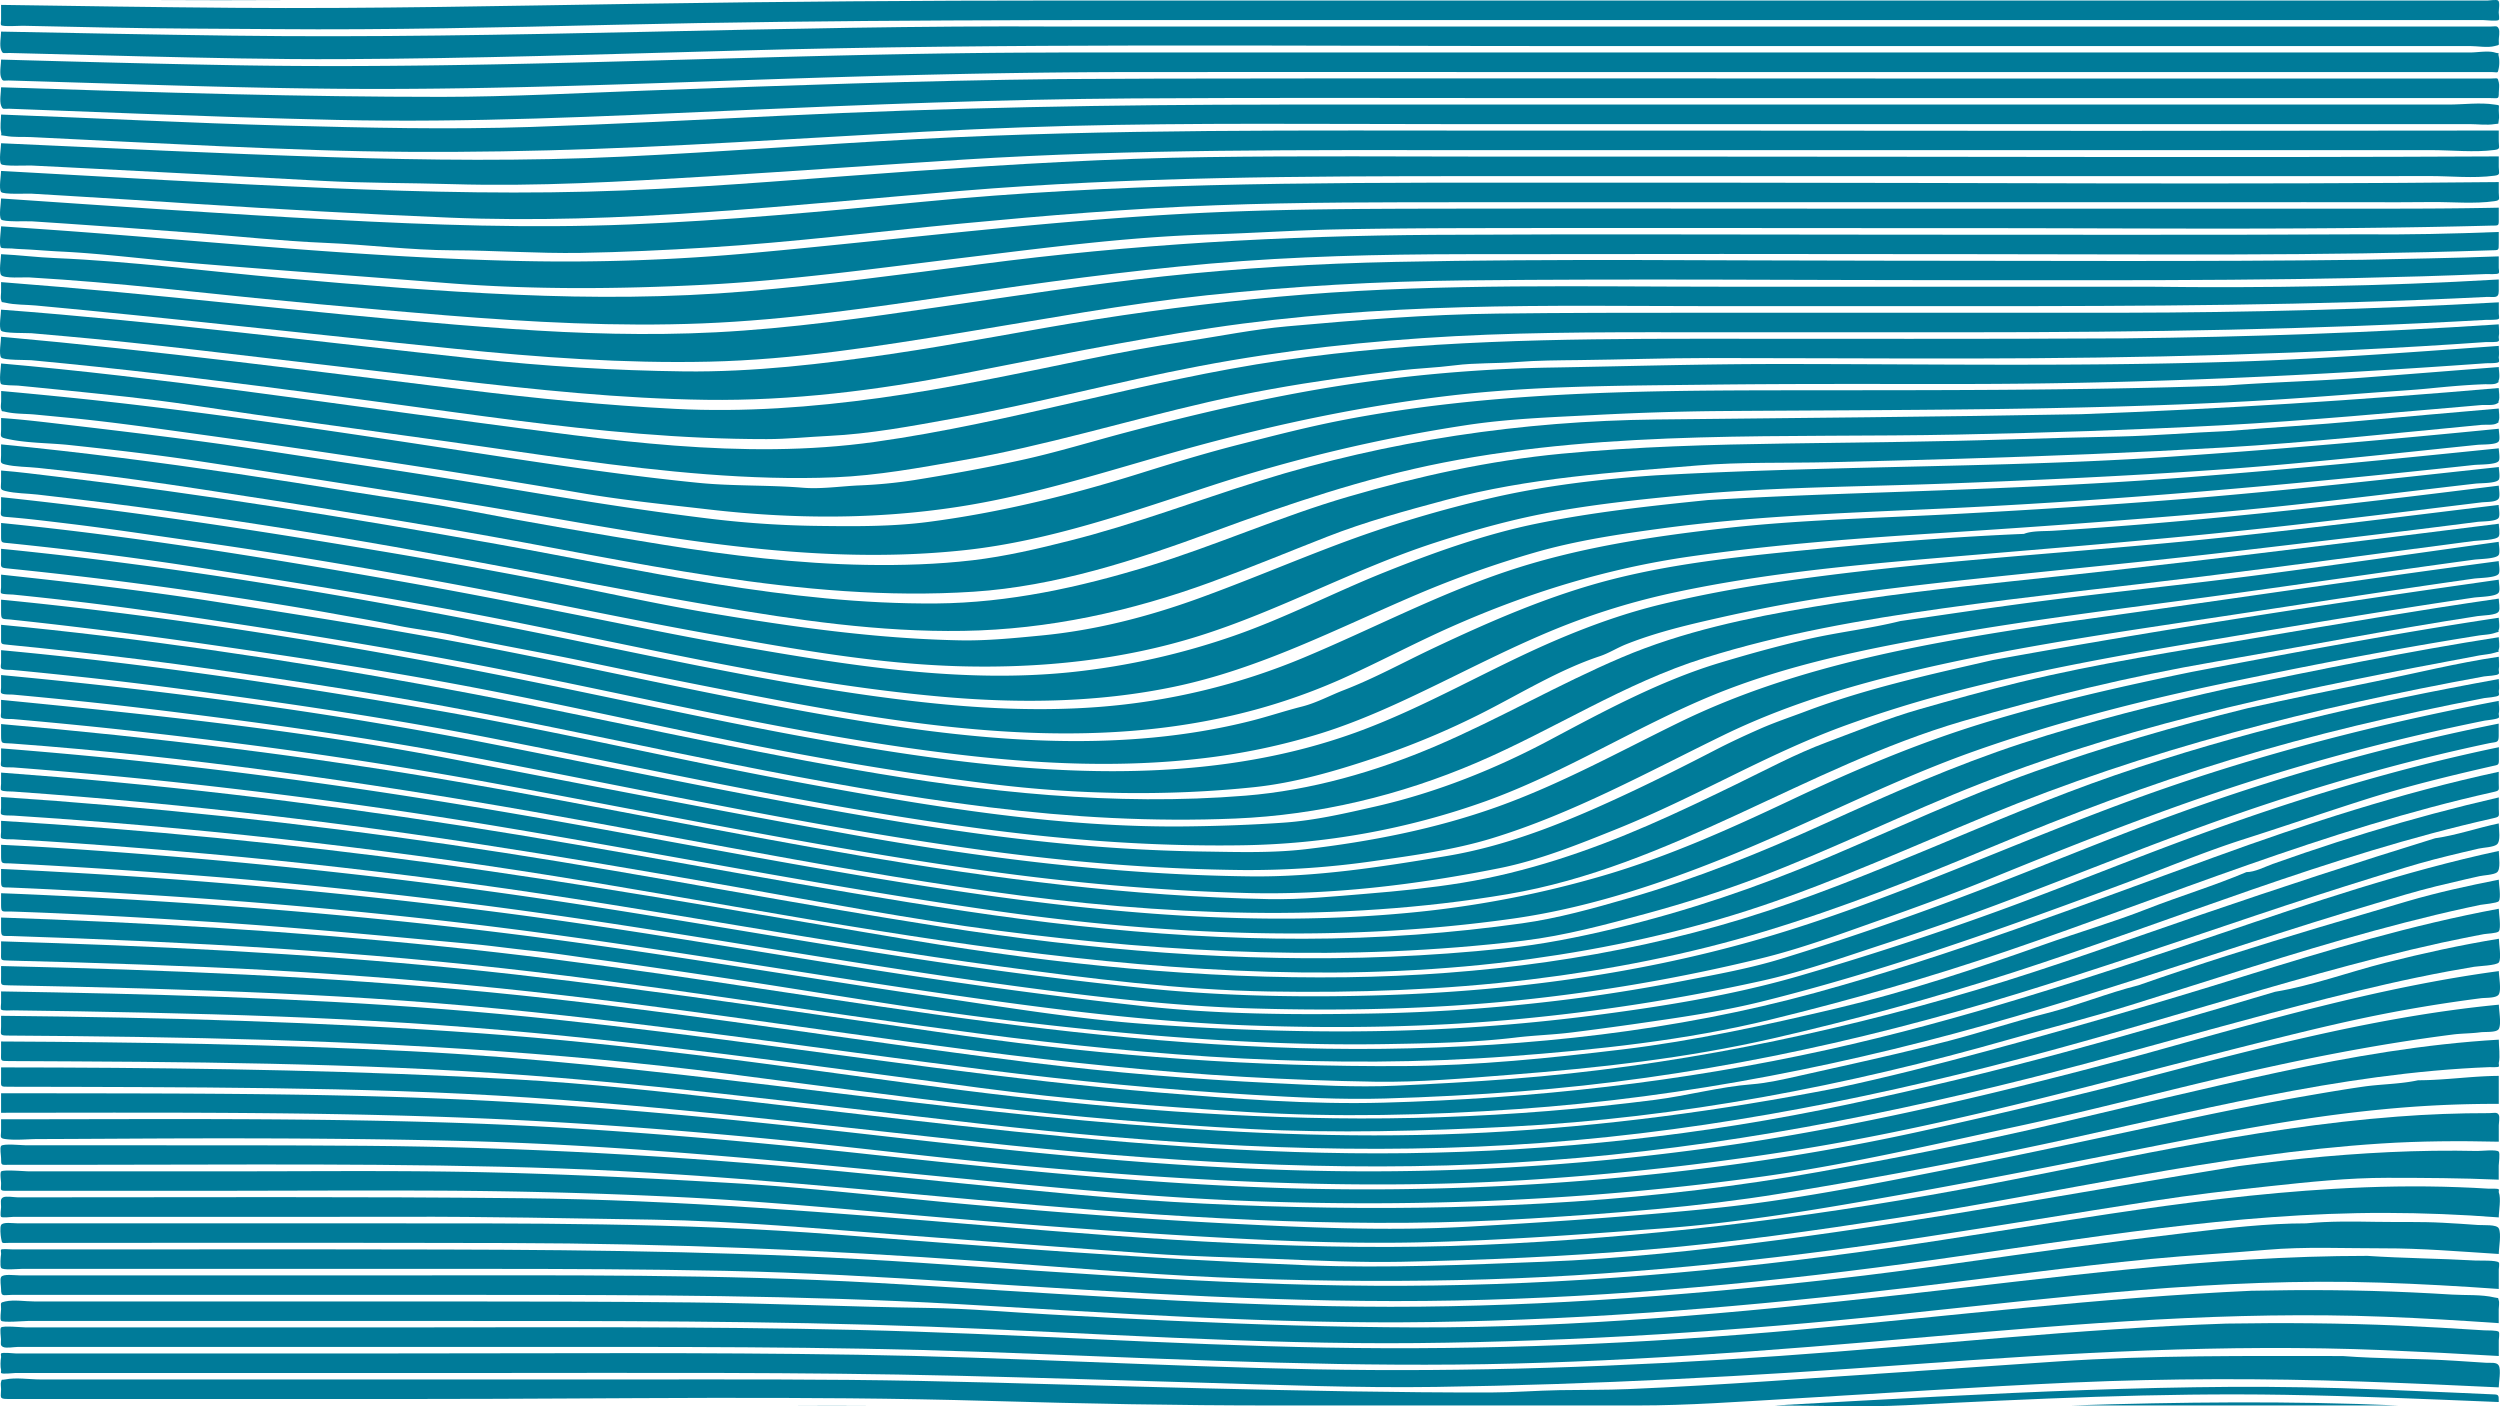 <svg id="Layer_1" data-name="Layer 1" xmlns="http://www.w3.org/2000/svg" viewBox="0 0 1921.77 1081.02"><defs><style>.cls-1{fill:#007b99;}</style></defs><title>background-box</title><path class="cls-1" d="M1643,757c-23.94,6-47,15.54-70.9,21.6-25.16,6.39-49.86,14.6-75,21.17-25.72,6.71-51.63,12.67-77.56,18.49q-18.65,4.18-37.31,8.34c-11.71,2.63-24.47,5.58-36.45,6.51-24.68,1.93-49.53,8.76-74.23,11.93q-41,5.28-82.18,8.6-82.36,6.68-165.11,5.58c-109.08-1.43-218.31-12.17-326.3-26.94C588.9,817.37,479.47,802,369.68,794c-123-8.9-246.37-12.32-369.68-13.55v8.39c0,6-1.61,6.76,5,6.8q24.87.15,49.76.41,50.58.51,101.16,1.61c67.38,1.52,134.75,4.05,202,8.37s134.45,10.43,201.31,19.07c66.19,8.56,132.36,17.65,198.71,25.26,67.09,7.7,134.4,13.56,201.84,17.09,66.88,3.49,133.78,1.62,200.62-1.8,129.87-6.63,258.58-31.42,383.4-67.08,31-8.85,62.08-16.69,92.85-26.24,31.31-9.72,62.52-19.77,93.81-29.54s62.57-19.25,94.15-27.87q23.27-6.34,46.7-12,11.73-2.81,23.5-5.38,5.49-1.2,11-2.35c1.9-.39,13-1.31,14.19-2.85,1.91-2.5,0-13.17,0-16.52-23.75,4.73-47,9.77-70.26,16.59q-34.6,10.17-69.18,20.45C1734.43,726.7,1688.45,741.06,1643,757Z" transform="translate(0.83 0.4)"/><path class="cls-1" d="M1871,644c-59.9,18.48-119.45,38.07-178.77,58.35-57.89,19.79-115.39,40.87-174,58.28-116.68,34.64-236.1,59-357.56,68.33-29.46,2.26-59,3.87-88.48,5.21-31.13,1.41-62.33-.43-93.44-1.94-62.16-3-124.21-8.1-186-15.71C669,801.28,546,781.11,422.1,767.22c-124.73-14-250-20.3-375.47-23.84Q23.32,742.72,0,742.2v8.16c0,6.68-1,6.56,6.33,6.69q24.77.45,49.54,1,51.59,1.19,103.15,3c66.71,2.39,133.5,5.82,200,11.75C492.33,784.69,624.43,805.31,757.17,822c68.27,8.58,136.7,15.26,205.4,19.22,33.7,1.94,67.43,3.8,101.18,2.81q52-1.53,103.86-5.44c130.17-9.95,257.84-36.88,382.51-75.17,61.19-18.79,121.73-39.5,182.4-59.89q45.74-15.39,91.83-29.68c15.19-4.68,30.39-9.57,45.77-13.57,7.34-1.91,14.71-3.69,22.08-5.46,4.15-1,8.29-2,12.45-2.92,3.41-.78,11.06-1,13.82-3.1,3.2-2.37,1.53-11.64,1.53-16.25C1903.64,636,1887.55,641.64,1871,644Z" transform="translate(0.83 0.4)"/><path class="cls-1" d="M1706.28,717.22c-99.52,33.56-199.47,66.58-302.13,89.29-112.48,24.88-226.24,37.55-341.34,40.71-57.19,1.57-114.7-3-171.69-7.69-58-4.78-115.8-11.67-173.53-19.18C606,805.84,494.83,789.39,382.76,779c-113.39-10.48-227.3-14.29-341.12-16.55q-20.82-.42-41.64-.74v8.86c0,.85-.5,4.22,0,5,.83,1.28,7.63.67,9.57.7q25,.32,50,.73,51.53.88,103.05,2.3c66,1.9,132,4.92,197.82,10.09,131.4,10.3,261.86,29.12,392.46,46.5,67.72,9,136.16,14.28,204.33,18.47,69.64,4.27,139,2.65,208.63-2.21,130.13-9.08,258.26-34.82,383.32-71.44,60.9-17.83,121.16-37.64,181.55-57.14,31.26-10.09,62.61-20,94.09-29.35,15.63-4.67,31.25-9.46,47.09-13.35q11.4-2.79,22.85-5.41,5.23-1.2,10.49-2.36c3.19-.7,10.77-1,13.3-2.85,3.17-2.3,1.47-12,1.47-16.53C1847.32,669.4,1776.63,693.41,1706.28,717.22Z" transform="translate(0.83 0.4)"/><path class="cls-1" d="M1646.52,810.12c-101.35,27.27-203.58,52.27-307.39,68.19a1912.24,1912.24,0,0,1-332,21.19c-109.09-2.39-217.73-13.83-326-26.21-105.3-12-210.76-22.81-316.65-28-107.78-5.26-215.77-5.1-323.65-5.26Q20.38,840,0,840v15c131.72-.11,263.59-1,395.19,5.5,65.85,3.27,131.6,8.38,197.22,14.75,65.44,6.35,130.65,14.81,196.13,20.78,130.12,11.86,261,18.9,391.6,10.15q96.66-6.48,192.48-21.41c62.58-9.73,124.46-23.34,186-38.5,61.92-15.27,123.52-31.8,185.4-47.19,31.07-7.72,62.16-15.27,93.62-21.24q23.27-4.41,46.72-7.86,10.83-1.59,21.7-3c4.18-.52,12.31.06,14-3.07,2-3.74,0-13.43,0-17.81C1827.25,758.54,1736.49,785.13,1646.52,810.12Z" transform="translate(0.83 0.4)"/><path class="cls-1" d="M1713,528.54c-53.73,12-107.26,25.36-159.61,42.49-51.81,17-101.09,38.82-150.65,61.32s-99.62,42.72-151.9,57.78c-26.83,7.73-54,15.39-81.68,19.25q-40.51,5.67-81.33,8.67c-116,8.51-232.16-.89-346.94-18.11s-228.67-39.67-343.17-58.55C280.19,622,162.16,606.75,43.47,596.91Q21.74,595.11,0,593.5v8.55c0,.86-.49,4,0,4.82.8,1.31,7.62,1.09,9.54,1.23q25.16,1.78,50.29,3.84,50.19,4.11,100.25,9.41,102.22,10.81,203.8,26.52c66.76,10.24,133.33,21.65,199.85,33.37,67.51,11.91,135.13,24.93,203.12,33.8,134.19,17.49,268.87,24,403.53,7.64,31.9-3.86,63.6-12.44,94.58-20.86,28.89-7.86,57.42-16.92,85.42-27.53,58.27-22.09,114-50,172.06-72.66,123.25-48.18,253.23-74,382.89-98.25,3.65-.68,7.87-.85,11.42-2,5.77-1.79,2.15.69,3.25-2.6.85-2.53,0-6.62,0-9.35C1850.65,500.24,1781.7,514.43,1713,528.54Z" transform="translate(0.83 0.4)"/><path class="cls-1" d="M1748,762c-53.84,16.1-107.8,31.79-162,46.5-55.11,14.94-110.4,28.1-166.07,40-111.46,23.85-225.4,36.12-339.34,37.56-115.35,1.47-230.45-8.62-345-21.28C678.28,858.46,621.07,851.49,563.8,845c-56-6.35-112.12-12.51-168.21-15.66-117.38-6.58-234.72-8.66-352.28-9.12q-21.66-.08-43.31-.1v8.26C0,835.16-1.08,835,6.36,835l49.61.09c33.81.09,67.62.19,101.43.47,66.53.56,133.08,1.62,199.54,4.9,132,6.53,262.81,22.82,394.07,37,136.81,14.83,274.24,23.75,411.82,15.83,134.31-7.72,266.19-32.06,396.47-64.89,62.09-15.65,123.54-33.55,185.39-50,29.53-7.87,59.15-15.48,89-22.28q23.74-5.42,47.7-9.9,9.83-1.83,19.68-3.45c3.35-.56,17.38-1,19-3.37,2.07-3.11,0-14.22,0-18.18-29.27,4.78-58.25,11.15-87,18.41C1804.8,746.79,1776.69,757.22,1748,762Z" transform="translate(0.83 0.4)"/><path class="cls-1" d="M1624.82,595.58C1528.07,629,1436.59,676,1338.6,705.93c-98.41,30.07-201.55,43.47-304.26,44.88-111.07,1.53-223.2-10-332.69-28.21C592.72,704.47,484,685,374.68,669.12Q208.35,644.94,40.56,633.23,20.3,631.82,0,630.57V639c0,.74-.47,4.07,0,4.74.91,1.29,7.61,1,9.6,1.08q24.93,1.36,49.81,3.14,50.25,3.56,100.42,8.07,102.73,9.32,205,23.35c134.94,18.52,268.66,44.94,403.62,63.15,68.39,9.23,137.15,18.05,206.21,19.23,67.2,1.15,134.56-1.15,201.32-9.28,60.79-7.4,121.23-19.22,179.89-37,59.34-17.93,116.89-40.76,174-64.66,60.11-25.15,121.1-48.06,183.43-67.06,64.29-19.6,129.6-34.86,195.59-47.55,1.52-.3,10-.75,11.13-2.11.46-.57-.13-2.5,0-3.25.51-2.9,0-6.3,0-9.26C1820.06,539.63,1720.9,562.41,1624.82,595.58Z" transform="translate(0.83 0.4)"/><path class="cls-1" d="M1726,670c-25.06,10.6-51.27,18.47-76.61,28.4-26,10.16-53.05,18.09-79.34,27.43-52,18.45-105.29,36.19-159,48.88-54.6,12.9-108.84,24.9-164.64,31.6-55.4,6.65-112.17,12.44-168,12.79-113.06.73-225.68-7.38-337.47-23.22-115.37-16.36-230.57-34.13-346.37-47.25-116.65-13.2-233.9-20-351.2-24Q21.7,723.84,0,723.22v8.1C0,738-1,737.83,6.36,738q24.9.6,49.77,1.34Q107,740.87,157.81,743q100.38,4.28,200.5,13.83c131.36,12.43,261.45,33.79,392.26,50.65,68.13,8.78,136.39,15.92,205,19.91q50.18,2.91,100.45,3.72c34.42.56,69.25-2.62,103.55-5.28,67.92-5.26,135.65-12.7,202.11-27.91q93.61-21.43,185.06-50.85c122.53-39.62,242.74-90.11,368.6-118.4,5.89-1.32,4.69-1.42,4.69-7v-9.11q-50.46,11.63-100,26.76-24.79,7.54-49.34,15.89-12.3,4.17-24.53,8.54C1740.13,665.94,1732.45,670,1726,670Z" transform="translate(0.83 0.4)"/><path class="cls-1" d="M1727,544c-55.27,13.63-110,29.56-163.66,48.63-54.65,19.43-107.21,44.19-160.61,66.76-52.89,22.36-106.49,40.53-162.37,54-28.11,6.76-56,12.28-84.73,15.29q-43.71,4.59-87.65,6.37C952.46,739.79,836.73,729.75,722.8,712c-112.2-17.52-223.25-39.35-335.44-56.75Q215.79,628.6,42.81,615.32,21.4,613.71,0,612.27v8.4c0,.74-.47,4.06,0,4.73,1,1.39,7.63,1,9.6,1.16q25.13,1.63,50.23,3.51,51.23,3.85,102.34,8.9Q266,649.2,369.29,664.43c135.41,19.8,269.69,47.73,405.4,65.32,132.6,17.19,267.25,25.43,400.21,7.13,60.29-8.29,120.12-21.3,177.85-40.69,59.26-19.9,116-45.66,173.63-69.51,123-50.89,251.54-83.24,382.29-107.1,2.12-.38,10.38-.57,11.33-2,.47-.73-.15-2.52,0-3.4.53-3.05,0-6.61,0-9.72-31.89,4.7-63.63,12.66-95.24,19.05C1792.12,530.06,1759.51,536.78,1727,544Z" transform="translate(0.83 0.4)"/><path class="cls-1" d="M1648.2,610.89c-99.16,35.43-194.29,81-295.65,110.38-100.22,29-204.6,41.7-308.72,43.83-56,1.15-111.76-.3-167.47-6.16q-84-8.84-167.46-21.51C598.19,720.81,488.12,700.25,377.18,685,266,669.63,154.31,658.68,42.32,651.37,28.22,650.45,14.11,649.69,0,649v8.57c0,6.64.72,5.43,7.72,5.77q24.87,1.23,49.72,2.76,51.26,3.12,102.45,7.21c68.5,5.46,136.78,12.81,205,21.49,132.71,16.91,264.19,41.9,396.67,60.34C829,764.48,896.43,773,964.57,774.87c67.3,1.9,134.76.47,201.76-6.33a1389.05,1389.05,0,0,0,185.31-31.91c31.29-7.55,61.94-18.92,92.26-29.62,28.64-10.11,57.26-20.51,85.39-32,60.75-24.77,121.74-49,184.06-69.62a1698.44,1698.44,0,0,1,195.43-51.77c1.64-.34,10.23-1.08,11.22-2.37.47-.62-.16-2.45,0-3.25.59-3,0-6.58,0-9.63C1827.64,555.88,1736.76,579.24,1648.2,610.89Z" transform="translate(0.83 0.4)"/><path class="cls-1" d="M1624,834.38q-75.13,18.76-150.76,35.4c-52.29,11.43-104.67,20.37-157.77,27.15a2088.72,2088.72,0,0,1-328.42,16c-105.67-3.24-210.91-14.29-315.95-25.6C566.77,876,462.35,866.77,357.47,863,238.4,858.78,119.13,860,0,860v8.41c0,5.1-1.45,6.14,3.33,6.8,8,1.09,16.91,0,25,0l25-.1c33.81-.15,67.62-.4,101.43-.44,67.23-.08,134.59.34,201.8,2.06,134.07,3.43,267.31,17.74,400.69,30.64,66.34,6.41,132.62,12.74,199.17,15.34s133.28,2.5,199.84-.55,132.81-9.06,198.71-18.29c65.65-9.2,130.87-24.66,195.67-38.6,63.7-13.71,126.56-30.88,190.2-44.87,31.77-7,63.69-13.3,95.79-18.55q23.93-3.91,48-7c7-.9,14-.76,21.08-1.71,4.2-.56,12.84.41,14.37-2.73,2-4.11,0-13.79,0-18.51C1819.67,781.55,1721.26,809.13,1624,834.38Z" transform="translate(0.83 0.4)"/><path class="cls-1" d="M1700.46,658.84c-101.42,36.77-202,75.47-306.11,104-107.24,29.4-220.71,41.64-331.76,43-115.88,1.39-231-10.44-345.6-26.6-111.56-15.72-222.62-34.5-334.58-47.38-114-13.12-228.49-20.86-343.12-25.47Q19.64,705.59,0,704.92v8.56c0,6.85.78,5.4,8,5.64q24.87.81,49.74,1.76,51.6,2,103.16,4.78c66.89,3.65,133.69,8.69,200.32,15.6C491.64,754.79,620.87,777,750.86,794c135.73,17.79,272.22,27.83,409,17.55,66.86-5,134.94-12.2,200.16-28.12,61.35-15,122.13-32.36,181.91-52.75,123.73-42.2,245.44-93.56,373.33-122.11,5.87-1.31,4.72-1.32,4.72-6.81v-8.87C1845.13,609.06,1772.38,632.65,1700.46,658.84Z" transform="translate(0.83 0.4)"/><path class="cls-1" d="M1670.08,626c-51.33,18.65-101.64,39.82-152.65,59.27-49.12,18.73-98.81,36-149.08,51.39-24.28,7.43-49.75,12-74.66,16.84q-38.84,7.53-78,12.89a1408.9,1408.9,0,0,1-165.58,12.37c-56.82,1-114.44.53-171-5.64-56-6.1-111.78-13.46-167.46-21.72C601.4,735,491.75,714.93,381.18,700.71Q212,678.95,41.64,669.7,20.82,668.53,0,667.58v8.58c0,6.55.57,5.42,7.48,5.72q24.45,1,48.89,2.34,50.28,2.64,100.5,6.23Q259,697.74,360.68,709.8c132.74,15.81,264.24,39.91,396.6,58.32C825,777.54,892.34,785.51,960.7,787.9c68,2.38,136.19,1.39,204-4.77a1525.31,1525.31,0,0,0,187.68-29.33c32-7,63.5-18.2,94.56-28.36,29.2-9.56,58.26-19.58,87-30.31,61.56-23,122.23-48.13,184.36-69.6,63.61-22,127.93-40.59,193.79-54.5,6.43-1.36,7.87-.1,7.87-6.12v-9.07A1704.51,1704.51,0,0,0,1670.08,626Z" transform="translate(0.83 0.4)"/><path class="cls-1" d="M1687.71,641.9c-51.81,18.91-102.84,40-154.69,58.76q-75,27.14-151.57,49.37c-51.9,15-105.91,23.52-159.43,30.41a1479.65,1479.65,0,0,1-167.88,11.83C997.05,793.09,940,791,883,787c-56.34-3.92-112.82-13.46-168.68-21.65-110.87-16.26-221.26-35.53-332.51-49.12-113-13.81-226.56-22.75-340.29-28.2Q20.77,687,0,686.23v8.48c0,6.91.69,5.35,8.27,5.61q25.67.84,51.31,2.1c33.66,1.62,67.31,3.66,101,5.8,67.26,4.27,134.13,10.9,201.24,17,15.2,1.39,30.28,3.58,45.54,5.16,16.58,1.72,33.12,4.34,49.62,6.62,34.23,4.73,68.41,9.78,102.57,14.94,67.21,10.17,134.33,21.93,201.78,30.42,67.18,8.46,134.72,15.08,202.38,18.21,33.63,1.55,67.3,2.19,101,1.63,32.87-.56,66.74-1.09,99.28-5,14.5-1.76,29.14-2.14,43.76-4q24.81-3.11,49.54-6.66c32.29-4.67,64.79-9.22,96.47-17.11,63.06-15.71,125-35.61,186.26-57.18,31.17-11,62.18-22.37,93.14-33.9,30.41-11.31,60.63-24,91.55-33.86,31.3-10,62.36-20.68,93.67-30.63,31.6-10,63.93-17.87,96.24-25.26,5.18-1.19,5.47-.57,5.47-5.62v-9C1840.78,590.51,1763.67,614.11,1687.71,641.9Z" transform="translate(0.83 0.4)"/><path class="cls-1" d="M1411,836c-89.39,17.44-179,29.47-269.92,34.23-91.64,4.79-182.61,1.12-274-6.29C682.56,849,500,817.08,314.92,807.69,210,802.37,105,800.7,0,800.2v8.31c0,6.8-1.1,6.71,6.33,6.74q24.74.09,49.48.24c33.69.19,67.39.41,101.08.9,66.05,1,132.11,2.76,198.05,6.53,133.18,7.6,265,25.36,397.46,40.45,135.63,15.46,272.08,24.34,408.54,16.34,133.17-7.8,264-32.69,392.75-66.72,61.7-16.3,122.72-34.79,184-52.51,29.84-8.63,59.76-17,89.85-24.69,16.14-4.13,32.34-8,48.62-11.57q10.39-2.26,20.85-4.33c3.87-.76,7.73-1.5,11.61-2.22,2.07-.38,10.1-.62,11.37-2.13,2-2.31,0-14.1,0-17.38-66.71,12.39-131.82,31.91-196.52,52.08q-98.24,30.62-197.42,57.4C1487.92,817.94,1449.64,827.76,1411,836Z" transform="translate(0.83 0.4)"/><path class="cls-1" d="M1729.78,991.82c-115.86,5.29-230.91,19.43-346.36,29.85-121.23,11-242.8,16-364.53,13.83-120.41-2.16-240.58-10.75-361-13.57-121.23-2.84-242.57-1.93-363.82-1.93h-275c-2.83,0-18-1.54-19.14.11-1,1.34,0,7.35,0,9,0,3.45-.76,4.71,1.59,5.9s8.37,0,11.16,0H392.1c120.61,0,241.26-.56,361.81,3.77,121.35,4.35,242.56,10.85,364,9.77s242.65-10.67,363.71-21.31c116.74-10.26,233.18-20,350.48-15.46,29.31,1.12,58.6,2.91,87.86,4.93v-10.56c0-1.71.63-5.37,0-7-1-2.71.81-1.23-3.26-2.19-10.15-2.4-22.25-1.57-32.67-2.21s-20.59-1.21-30.89-1.68C1812.08,991.16,1770.91,990.94,1729.78,991.82Z" transform="translate(0.83 0.4)"/><path class="cls-1" d="M1363.1,1080c33.57,0,67.49,1.51,101-.19,97.06-4.92,194.24-9.62,291.47-8,54.79.89,109.66,3.32,164.41,5.54,0-6.29.18-5.69-6.68-6l-30.08-1.34q-28.4-1.26-56.8-2.39-56-2.2-111.94-1.93c-75,.47-150,3.59-225,7.45C1447.37,1075.27,1405.23,1077.69,1363.1,1080Z" transform="translate(0.83 0.4)"/><path class="cls-1" d="M1710.65,1017.05c-114.72,3.9-228.66,16.86-343.09,24.85-119.27,8.33-238.51,12.58-358.08,10.3-117.09-2.24-234-9.31-351.13-11.2-119.18-1.93-238.44-1-357.64-1H11.16C10,1040,1,1039,0,1040c-.43.46.13,2.33,0,3-.48,2.27-.66,7.53,0,9.66.14.45-.33,2,0,2.37,1,1.1,9.45,0,11.16,0H370.44c121.63,0,243.27-.79,364.88,2.13,61.31,1.48,122.62,3.46,183.92,5.21s122.65,4.27,183.91,3.37c121.93-1.81,243.19-8.34,364.79-17.28,121.18-8.9,242-16,363.47-11,29.55,1.23,59.07,2.8,88.59,4.51v-12c0-1.3.73-5.43,0-6.53-.91-1.36-9.38-1.07-11.3-1.2-22.11-1.43-44.22-2.71-66.36-3.69C1798.48,1016.66,1754.55,1016.35,1710.65,1017.05Z" transform="translate(0.83 0.4)"/><path class="cls-1" d="M1750.7,823.85c-57.87,12.43-115.35,26.51-173,40-59.64,14-119.93,25.72-180.21,36.57-123.85,22.28-251.33,29.33-377,27.48-64-.94-127.89-4-191.62-9.81-61.75-5.67-123.39-12.38-185.11-18.27-121.12-11.55-242.36-18.46-364-19.43C216.16,879.89,152.57,880,89,880H19.32c-3.17,0-17.88-1.52-19.32.52-1.1,1.56,0,7.38,0,9.34,0,6,0,5.14,6.43,5.14H54.88c125.11,0,250.41-1.51,375.46,2.82C552.64,902.05,674.11,915.48,796,926c126.34,10.91,253.48,18.26,380.2,10.26,63.88-4,128.23-8.81,191.44-19.1q90.93-14.8,181.16-33.52c113.72-23.51,226.69-55,343-62.63q10.45-.68,20.91-1.09c1.35,0,6.73.26,7.3-.42.39-.47-.13-2.19,0-2.82,1.16-5.43,0-12.3,0-17.89C1863,802.12,1806.48,811.83,1750.7,823.85Z" transform="translate(0.83 0.4)"/><path class="cls-1" d="M1590.86,1080h252.27C1759.09,1076.35,1674.92,1077.31,1590.86,1080Z" transform="translate(0.83 0.4)"/><path class="cls-1" d="M227.91,0H110Q168.89.33,227.91,0Z" transform="translate(0.83 0.4)"/><path class="cls-1" d="M603,1080h71.38Q638.76,1079.76,603,1080Z" transform="translate(0.83 0.4)"/><path class="cls-1" d="M1800,1042c-73.24,0-146.58-.8-219.7,4.2q-110.28,7.54-220.58,15.07c-36.2,2.42-72.42,4.59-108.67,6.13-17.65.75-35.3.51-53,.82s-35.18,1.76-52.79,1.79c-72.77.14-145.37-1.44-218.12-3.14-73.52-1.72-147-4.28-220.56-5.74-72.9-1.45-145.81-1.13-218.72-1.13H30.33c-8.47,0-18.9-1.71-27.14,0-3.61.75-2.2-.74-3.19,1.77-.54,1.37,0,4.24,0,5.73,0,6-1.79,7.5,4.78,7.5H325.56c144.79,0,289.89-2.7,434.62,1.52,72.46,2.12,145,3.48,217.44,3.48H1258c38.86,0,77.76-2.89,116.53-5.13,72.63-4.2,145.21-9.29,217.9-12.52,73.54-3.26,147-3.27,220.55-.8,35.67,1.2,71.33,2.82,107,4.53,0-4.1,1.88-13.31,0-16.78-1.52-2.81-6.11-1.9-9.92-2.14l-23.15-1.51C1858,1043.76,1829,1044.23,1800,1042Z" transform="translate(0.83 0.4)"/><path class="cls-1" d="M1842.24,857.93c-113.63,8.62-225.42,35.7-337.25,56.34-121.2,22.38-243.64,36.92-366.8,42.28-126.47,5.51-253.07-4.12-379.05-14.73-119.24-10-238.21-19.88-357.94-21.13-125.67-1.32-251.37-.69-377-.69H12.87c-2.78,0-9-1.16-11.26,0C-.95,921.3,0,923.76,0,927.5c0,1.29-.88,6.56,0,7.5s8.19,0,9.65,0H116.78c64.25,0,128.51.12,192.76-.06,63.86-.18,127.61,1.2,191.44,2.21,64.06,1,128,7,191.88,11.82S820.27,958.74,884,963.29c31.89,2.28,64,2.84,95.89,4.1s64,2.77,96.09,2.16c63.45-1.22,126.88-4.14,190.13-9.41,64.08-5.34,128-14.6,191.64-24.34,123.94-19,246.33-49.09,371.71-57.16,30.14-1.94,60.37-2.11,90.55-1.4V864.65c0-1.76.83-6.34,0-8-1.25-2.48-4-1.37-7.42-1.37Q1877.38,855.24,1842.24,857.93Z" transform="translate(0.83 0.4)"/><path class="cls-1" d="M1720,896c-118.19,19.19-235.93,41.34-354.68,56.91-59.58,7.81-119.62,14.32-179.69,16.62-60.43,2.32-120.77,5.11-181.21,2.71-120.88-4.82-241.51-14.18-362.09-23.59C522.61,939.31,402.42,940,282.44,940q-90,0-180.08,0H12.91C9.22,940,1.45,938.71,0,941.3c-1,1.73-.36,8.09,0,10C.89,956.14.35,955,6.47,955h22.7c120.59,0,241.18-.17,361.77.14,121.1.32,241.58,5.21,362.38,13.9,60.5,4.36,121,9.74,181.57,12.43q92.05,4.08,184.23,2.17c119.69-2.48,238.63-14.84,357-32.74,59.33-9,118.51-18.9,177.8-28.14,30-4.67,60-8.11,90.18-11.35,29.9-3.2,60-6.43,90.09-6.41,28.6,0,57.2.17,85.77,1.42V895.65c0-1.62,1.13-9.54,0-10.77-1.71-1.86-13.56-.46-16.46-.52q-8.22-.18-16.45-.22-17.27-.07-34.52.46C1808.21,886,1764,890.14,1720,896Z" transform="translate(0.83 0.4)"/><path class="cls-1" d="M1858,830c-13.74,3-28.32,2.92-42.27,4.93-14.5,2.08-28.93,4.55-43.35,7.05-30.17,5.23-60.08,11.15-90,17.53-61.16,13-122.26,26.38-183.61,38.52-61.17,12.1-123,24.45-185,30.64s-124.33,10.44-186.61,13.92c-62.72,3.5-125.95.56-188.65-2.74-63-3.32-125.81-8.31-188.61-13.9S624.28,912.66,561.38,909s-125.88-6.79-188.89-8.26C309.3,899.3,246.06,900,182.86,900L89,900H20.93c-2.73,0-19.79-1.51-20.93.22-.95,1.43,0,7.26,0,8.88,0,5.52-1.36,5.9,4.82,5.9h138.3c63.06,0,126.13-.4,189.19-.15s125.91,1.85,188.8,4.95c63.28,3.12,126.21,9.11,189.31,14.6s126.48,10.47,189.82,14.38c62.43,3.86,125.36,7.16,187.91,5.87,62.88-1.31,125.62-6.07,188.32-10.71,62.26-4.6,124.09-15.31,185.52-26.26s122.38-23.16,183.5-35.16c60.92-12,121.7-24,183.58-30a885,885,0,0,1,90.93-4.35V826.64C1899.29,826.76,1878.69,830,1858,830Z" transform="translate(0.83 0.4)"/><path class="cls-1" d="M1772,940c-30,0-61,3.64-90.75,7.14s-59.4,7.28-89.06,11.22c-60.87,8.1-121.58,17.57-182.6,24.39-121,13.51-242.89,22.63-364.73,21.25-123.71-1.4-247.1-11.14-370.57-18.16C552.65,978.93,430.78,980,309,980H14.35c-3.87,0-12.84-1.37-14.35,1.3-1,1.79,0,7.17,0,9.33,0,6.1,1.68,4.37,8,4.37H370.44c121.88,0,243.71.2,365.43,7.09,121.17,6.86,242.3,15.57,363.72,13.77,123.83-1.83,246.74-12.11,369.65-26.75,61.12-7.28,122.19-15.8,183.45-21.75,29.51-2.86,59.16-4.4,88.66-7,29.85-2.61,59.83-1.09,89.74-1.16,29.67-.08,59.29,2.49,88.91,4.34,0-5,2.12-15.23,0-19.64-1.55-3.23-11.66-2.33-15.86-2.63q-13.48-1-27-1.72c-17.17-.94-34.43-.39-51.62-.71C1807.68,938.54,1789.78,938.28,1772,940Z" transform="translate(0.83 0.4)"/><path class="cls-1" d="M1793.3,913.46c-115.39,6.76-229.36,29.28-343.6,45.64C1326.81,976.7,1203,987.44,1078.86,988c-124.85.56-249.09-9.45-373.56-17.77-121.8-8.14-243.4-9.83-365.45-10.11q-94.73-.21-189.45-.12H8.09c-1.5,0-7.5-.54-8.09.22-.47.59.14,2.66,0,3.45-.31,1.73-.93,8.92,0,10.5,1.23,2.1,13,.83,15.94.83h354.5c61.92,0,123.82.21,185.73,1.49,60.73,1.25,121.32,4.78,181.93,8.63,126.8,8,253.42,16.71,380.57,14.18C1242,996.84,1365,985,1487.12,967.83c114.49-16.14,229.72-36.07,345.64-35.86q43.7.09,87.24,3.46c0-5.34,1.9-14.43,0-19.3-.17-.42.31-1.87,0-2.24-.77-.88-6.72-.47-7.75-.54q-11.54-.74-23.08-1.14C1857.22,911,1825.22,911.6,1793.3,913.46Z" transform="translate(0.83 0.4)"/><path class="cls-1" d="M1819,965c-121.56,0-241.14,16.91-361.67,30.26-122.55,13.59-246.27,25.06-369.68,24.73-62.25-.17-124.47-2.22-186.64-5.09q-47.47-2.19-94.91-4.88c-31-1.7-62.22-4.58-93.28-5-60.93-.88-121.8-3.61-182.75-4.23s-122-.76-182.93-.76H25.53c-6.82,0-15.74-1.48-22.34,0-4.33,1-3.19,1-3.19,5.9,0,1.77-1,7.43,0,8.88,1.13,1.71,18,.22,20.73.22H342.16c123.78,0,247.56-.23,371.27,4.38,124.79,4.65,249.75,13.84,374.67,12.63,124-1.21,247.16-9.28,370.32-22.17s246.51-28.4,370.73-24.3c30.31,1,60.6,2.71,90.85,4.86V975.6c0-.92.65-4.74,0-5.53-1.56-1.87-15.2-1.34-17.67-1.48C1874.57,967,1846.75,966.85,1819,965Z" transform="translate(0.83 0.4)"/><path class="cls-1" d="M1815.26,199.3c-123.55,1.53-247.14.7-370.69.7-124.29,0-248.72-1.69-373,.93-59.56,1.25-118.7,4.71-177.94,11.11-57.59,6.22-114.82,15.12-172.13,23.47-57.15,8.34-114.51,16.6-172.23,19.54-52,2.65-104,1.05-156-2.55C277.14,244.42,161.45,230,45.41,220.16Q22.72,218.23,0,216.46v7.77c0,1.46-.53,4.55,0,5.94.94,2.47-.3,1.26,3.32,2.13,7.24,1.74,15.83,1.44,23.26,2.13q13.29,1.24,26.58,2.52,49,4.74,98,9.91c65.89,6.9,131.76,14.12,197.67,20.84,65,6.63,130,11.37,195.35,9.92S674.48,265.72,739,255.23c62.67-10.2,125.3-22,188.33-28.7,65.55-7,131.43-10.67,197.33-11.38,130.9-1.39,261.88-.15,392.79-.15s261.83.63,392.76-4.73c1.46-.05,8.91.41,9.78-.66.45-.55,0-3.36,0-3.94v-9C1885.07,198.05,1850.19,198.48,1815.26,199.3Z" transform="translate(0.83 0.4)"/><path class="cls-1" d="M1813.79,160H1461.72c-119,0-238-.19-357,0-58.4.11-116.87.31-175.21,2.95-58.82,2.66-117.5,7.74-176.09,13.5S636.49,188.67,578,194a1575.33,1575.33,0,0,1-177.16,6.27c-118.73-2.52-237.48-14.94-355.89-23.56Q22.46,175.12,0,173.57c0,3.05-1.85,14.29,0,16.39.61.69,7.29.54,8.75.69,3.62.36,7.32.46,11,.66,8.67.48,17.32,1.23,26,1.65,33,1.61,66.06,6,99,8.73C210.84,207.23,277,212,343.12,217.22c65.45,5.14,131.16,4.64,196.7,1.33C606,215.21,672,206,737.73,198c63.7-7.71,127.74-16.36,191.94-18.21,31.84-.91,63.6-3.15,95.46-3.81,32.61-.68,65.23-.9,97.84-1,132.09-.28,264.17,0,396.26,0,131.35,0,262.81,1.55,394.13-1.93,6.85-.18,6.64.69,6.64-5.45v-8.37C1884.59,160,1849.21,160,1813.79,160Z" transform="translate(0.83 0.4)"/><path class="cls-1" d="M1152.09,140c-148.35,0-296.85.36-444.34,14.79C632.9,162.12,558.09,169.11,483,172.15c-75.95,3.07-151.53.4-227.38-3.64C170.36,164,85.18,157.93,0,152.16c0,3.45-1.87,13.39,0,16.09,1.5,2.16,20.28,1.28,23.43,1.48q13.4.87,26.78,1.78,49.38,3.35,98.74,7.15c33.4,2.56,66.87,6.26,100.33,7.64,32.54,1.35,65.08,5.61,97.65,5.71,32.9.1,65.57,2.52,98.51,2,32.56-.57,65.09-2.12,97.59-4.13,65.26-4,130.28-12.21,195.37-18.44s130.31-11.61,195.68-14.06c65.12-2.45,130.34-2.31,195.49-2.33q197.29-.06,394.57,0h197.14c32.5,0,65-.12,97.5,0q24.9.1,49.81-.13c15.59-.14,32.68,1.55,48.09-.68,4.82-.7,3.32-1.61,3.32-6.59v-8.09c-199.09,2.11-398.27.46-597.37.46Z" transform="translate(0.83 0.4)"/><path class="cls-1" d="M1705,278c-113.12,3.33-226.26,1.41-339.42,1.42-57.43,0-114.78,1.69-172.19,2.69a1190.59,1190.59,0,0,0-166.84,14.42c-54.7,8.76-108.7,21.42-162.23,35.61-26.79,7.1-53.32,15.29-80.4,21.2-27.27,6-54.74,10.93-82.3,15.36A376.52,376.52,0,0,1,659,372.77c-14,.66-28.8,2.9-42.72,1.75-26.77-2.2-53.67-1.1-80.48-3.78-53.08-5.31-105.38-13.07-158.15-21.11-111.41-17-223.29-34.35-335.44-45.47q-21.07-2.1-42.16-4V308c0,1.47-.53,4.59,0,6,.94,2.47-.36,1.26,3.26,2.15,7.13,1.75,15.51,1.43,22.83,2.12q13.05,1.25,26.09,2.51c33,3.21,65.9,7.95,98.79,12.51Q249.82,347,348.39,362.56q49.28,7.81,98.48,16.19c31.9,5.44,64.64,8.7,96.82,12.43,64.54,7.48,128.94,7.88,193.19-2.16,63.28-9.89,123.76-30.81,185.44-47.44,63.31-17.08,126.9-30.28,192.06-37.91,65.75-7.69,132.06-7.56,198.17-8.37,66.43-.82,132.87-.46,199.31-.53,133.06-.16,265.46-6.39,398.16-15.92,1.45-.1,9.14.14,10-1,.47-.62-.09-3.07,0-3.76.36-2.76,0-5.79,0-8.59C1848.41,270.68,1776.78,276.11,1705,278Z" transform="translate(0.83 0.4)"/><path class="cls-1" d="M1814.35,179.73c-118.3.59-236.61.27-354.91.27-118.9,0-237.81-.57-356.71.12-117.23.68-233.94,7.32-350,22.59-59.74,7.85-119.51,15.71-179.56,20.83-59.24,5-118.11,5.18-177.48,2.6s-118.79-7.39-178.06-12.7c-58.58-5.24-117.48-13-176.25-15.46C27.58,197.41,13.69,195.64,0,195c0,3.33-1.85,13.45,0,16,2.11,2.9,17.82,1.63,21.31,1.83q13.1.76,26.18,1.72c32.88,2.38,65.69,5.58,98.46,9.06Q243.86,234,342,242c65.55,5.29,131.36,8.81,197.12,6.2,65.51-2.61,131.17-12.29,196.09-21.86,64.6-9.52,129.23-18.42,194.32-24.1,64.91-5.66,130.23-7.15,195.36-7.26q197.77-.31,395.53,0c131,0,262,1.53,392.91-2.94,6.92-.24,6.66.6,6.66-5.6v-8.53C1884.9,179.27,1849.49,180.1,1814.35,179.73Z" transform="translate(0.83 0.4)"/><path class="cls-1" d="M1631.49,259.71c-109,.57-218,.29-327,.29-106.92,0-213.73,1.29-319.76,16.64-105.38,15.26-207.36,47.79-312.88,62.63-102.67,14.43-206.16-1.77-308-15.15C242.68,308.22,121.77,289.72,0,279c0,3.09-1.81,13.53,0,15.77.93,1.16,11.34,1.08,13,1.24l11.37,1.11q12.19,1.2,24.38,2.45c32.5,3.36,65.1,6.53,97.41,11.43C212,321,278,329.82,343.94,339.09c66.11,9.29,132,20,198.57,25.11,32.82,2.51,65.77,3.66,98.68,2.3s64.75-7.33,97-12.94c64.2-11.18,126.67-30.45,190.17-45,32-7.35,64.07-13,96.54-17.68q24.34-3.49,48.78-6.38c14.66-1.75,29.33-2.2,43.83-4.07,15.62-2,31.69-1.31,47.43-2.54,16.06-1.26,32.09-1.31,48.2-1.49,33-.38,66-1.56,99-1.58,66.61,0,133.22.44,199.83.36,132.89-.16,265.53-3.26,398.1-12.63,1.89-.14,9,.44,9.92-.83.41-.58-.13-2.51,0-3.23.54-3,0-6.51,0-9.56C1823.88,255.28,1727.82,258.65,1631.49,259.71Z" transform="translate(0.83 0.4)"/><path class="cls-1" d="M1651.22,220H1325c-107.61,0-215.52-2.53-322.89,6-53.52,4.26-106.85,10.7-159.88,19C789.37,253.31,737,264,684.11,271.72s-105.61,14-159.06,13.38q-80.71-1-160.92-9.79C242.86,262.2,121.64,246.79,0,237.63c0,3.48-1.87,13.38,0,16.12,1.53,2.24,20.05,1.74,23.25,2q13.29,1.16,26.57,2.35c33.12,2.95,66.13,6.49,99.16,10.33q98.22,11.4,196.41,23.06c65.52,7.67,130.67,14.57,196.72,15.46,65.57.88,131.08-7.24,195.39-19.79s128.24-25.66,192.9-35.41c64-9.65,129.06-14.15,193.72-16,65-1.82,130.21-.81,195.24-.81h195.91c131.8,0,263.35-.46,395-7.07,6-.3,9.72,1.66,9.72-4.61v-8.83C1830.62,219.67,1740.74,221.11,1651.22,220Z" transform="translate(0.83 0.4)"/><path class="cls-1" d="M1630.78,240h-323c-52.49,0-105,0-157.46.65-54,.63-108,5-161.8,9.82-25.82,2.33-51.26,7.46-76.87,11.4-26,4-51.51,8.72-77.22,14-52.81,10.88-105.58,22.23-159,29.63-52.23,7.22-104.37,11.09-157.09,8.41-53.76-2.73-107-8.05-160.45-14.6C238.73,284.72,119.62,269.17,0,258.46c0,3.45-1.85,13.22,0,15.94,1.51,2.22,20,1.8,23.15,2.1q13.25,1.23,26.46,2.57,49.64,5,99.16,11.08c66.06,8,132,17.09,197.89,26.12,64,8.76,127.85,16.94,192.46,19.78,16.46.72,32.93,1.12,49.41,1.1,16,0,31.83-1.71,47.81-2.47,31.5-1.48,63.52-7.54,94.54-13.13,63.82-11.5,126.65-28.43,190.37-40.53,64.91-12.33,130.36-19.48,196.32-23,66.15-3.5,132.29-3,198.5-3q98.78,0,197.55,0c132.36,0,264.25-2,396.42-9.52,1.46-.09,9.1.26,10-.83.44-.56,0-3.27,0-3.85V232C1823.64,237.35,1727.28,239.82,1630.78,240Z" transform="translate(0.83 0.4)"/><path class="cls-1" d="M1152.09,120c-75.07,0-150.17-.67-225.24.37-74.56,1-148.92,5.47-223.3,10.63-74.78,5.19-149.63,12-224.55,15-75.69,3.05-151.22,1.36-226.85-1.8C168.05,140.69,84,135.66,0,131c0,3.44-1.87,13.46,0,16.14,1.5,2.14,20.11,1.15,23.24,1.33q13.28.78,26.54,1.58,49.76,3,99.48,6.26c65,4.21,130,7.87,195.13,10.58,131.3,5.47,263-9.76,393.66-20.58C869.37,135.44,1000.48,135,1132.16,135h685.9q24.21,0,48.43-.06c16.26-.05,34.06,1.9,50.16-.28,4.87-.65,3.35-1.6,3.35-6.64v-8.2c-199.11,1-398.25.18-597.37.18Z" transform="translate(0.83 0.4)"/><path class="cls-1" d="M812.93,20c-211.84-1.28-423.49,9.81-635.32,7C118.4,26.23,59.2,25.07,0,23.89c0,3.91-1.35,10.43,0,14s1.67,2.32,6.7,2.45l21.76.55q39.36,1,78.7,2c51.36,1.21,102.7,2.41,154.07,2.18,102.71-.46,205.38-3.86,308-6.65C775,32.77,980.94,35,1186.75,35h711.3c5.55,0,13.5,1.48,18.82,0,4-1.13,3.13,0,3.13-4.37,0-2.37.86-6.67,0-8.86-1.11-2.82-2.81-1.77-6.26-1.77H812.93Z" transform="translate(0.83 0.4)"/><path class="cls-1" d="M1152.09,100c-149.46,0-298.92-1.35-448.22,6.54-75.32,4-150.53,9.89-225.87,13.46-75.07,3.56-149.93,2.8-225,.38-84.36-2.72-168.67-6.82-253-10.67,0,3.42-1.86,13.38,0,16,1.34,1.91,20.54,1,23.3,1.13q13.32.65,26.63,1.32,49.11,2.48,98.21,5.11t98.2,5.33c33.5,1.83,67,1.55,100.54,2.55,65.23,1.95,130.66-1.93,195.77-5.89,65.8-4,131.55-8.81,197.34-13C871.19,114,1002.42,115,1133.82,115h684.25q25.1,0,50.21,0c15.68,0,32.85,1.93,48.38-.12,4.87-.64,3.34-1.62,3.34-6.67V99.94q-297.85.48-595.7.06Z" transform="translate(0.83 0.4)"/><path class="cls-1" d="M812.93,40C602,40,391.42,53.42,180.5,49.75,120.33,48.7,60.16,47.11,0,45.4c0,3.82-1.32,10.18,0,13.68s1.76,2.27,6.69,2.41l23.4.7L107,64.53c50.85,1.56,101.63,2.9,152.49,3.32,102.15.85,204.34-2.9,306.45-6.45C667.14,57.88,768.17,55.08,869.46,55q155.3-.09,310.61,0h733.67c6.16,0,5.26,1.38,6.26-3a27,27,0,0,0,0-9.06c-1-4.32,2-1.48-3.13-3s-13.32,0-18.82,0H812.93Z" transform="translate(0.83 0.4)"/><path class="cls-1" d="M812.92,0Q654,0,495.23,2.43c-105.34,1.62-210.65,4-316,3.19C119.49,5.14,59.74,4.27,0,3.36V15c0,.84-.48,3.24,0,3.86,1.1,1.44,14.45.5,16.65.55l64.88,1.36c43.11.9,86.17.86,129.28,1.22,86.63.71,173.21-1.28,259.82-3.31C642.75,14.63,814.87,15,987,15h920.56c2.16,0,11.52,1.14,12.41-.11.6-.84,0-4.7,0-5.79,0-2.15,1-8-.45-9.1-1.24-.91-6.6,0-8.08,0H812.92Z" transform="translate(0.83 0.4)"/><path class="cls-1" d="M813.8,60.38c-106,1.14-211.89,4.95-317.79,8.84C443.56,71.15,391,74,338.54,74.07c-53.64,0-107.27-.8-160.89-2.07C118.42,70.6,59.21,68.65,0,66.7c0,3.91-1.35,10.39,0,14S1.61,83,6.61,83.19l23.14.88q38,1.46,76,2.91c50.75,1.91,101.5,3.66,152.27,4.8,102,2.31,204.4-2.75,306.3-7.26S768,75.9,870,75.25c102.29-.65,204.59-.25,306.89-.25h736.72c6.08,0,6.43,1.18,6.43-4.37,0-2.37.54-5.37,0-7.66-1-4.22-.54-3-6.26-3H1505.22c-205.24,0-410.48-.36-615.72.06Q851.66,60.15,813.8,60.38Z" transform="translate(0.83 0.4)"/><path class="cls-1" d="M982.51,80c-128.08,0-255.75,2.36-383.69,8.63-63.8,3.13-127.59,6.44-191.44,8.56-63.23,2.11-126.75.61-190-1.07C144.9,94.19,72.46,90.34,0,87.66c0,4.06-.94,9.47,0,13.39.89,3.72-2,2,3.31,3,6.3,1.19,13.4.63,19.84.94q36.38,1.76,72.74,3.58c48.54,2.39,97.07,4.7,145.64,6.33,95.58,3.22,191.32.92,286.81-4,97.69-5,195.19-12,293-14.52C917.17,93.91,1013.05,95,1108.9,95h788.57c6.17,0,13.23,1,19.32,0,4.14-.66,2.45.65,3.21-3,.47-2.25,0-5.34,0-7.65,0-4.61,1.13-3.68-3.21-4.37-11.1-1.77-24.21,0-35.46,0H982.51Z" transform="translate(0.83 0.4)"/><path class="cls-1" d="M1272,365c-41.66,2.78-84.13,7.75-124.82,17.05a927.1,927.1,0,0,0-119.83,36.1c-35.9,13.51-70.9,28.44-106.75,41.42-39.39,14.27-79.78,24.64-121.54,28.6-20.75,2-41.59,4.09-62.43,3.66-21.72-.45-43.41-1.76-65-3.72-42-3.81-83.78-10.06-125.38-17.05-43.32-7.28-86.16-17-129.29-25.3q-65.12-12.54-130.52-23.4C191.19,406.39,96,391.92,0,381.76V390c0,5.39-1.56,6.56,4.25,7,15.72,1.23,31.33,3.2,47,5.08,32.34,3.88,64.4,8.83,96.64,13.4,66.9,9.48,133.52,20.77,199.94,33.15,66.79,12.45,133.2,26.95,200.07,38.85,62.75,11.17,125.61,22.56,189.46,24.28,61.79,1.66,124.2-4.67,183.34-23.24,61.93-19.44,119.17-51.4,180.94-71.55,31.17-10.17,62.51-18.91,94.84-24.51,32.54-5.64,65.4-9.16,98.27-12.26,67.67-6.37,136.17-6.39,204.08-9s135.6-5.67,203.3-10.41c67.26-4.7,134.29-12.33,201.36-19.23,4-.42,15,.08,16.52-2.81,1.09-2,0-7.18,0-9.57-83.93,8.29-168,15.77-252.1,21.48s-168.57,6.75-252.88,8.92C1367.33,360.83,1319.64,362.33,1272,365Z" transform="translate(0.83 0.4)"/><path class="cls-1" d="M1710,296c-115,4-229.75,3.48-344.74,3.63-112.06.15-224.7,1.63-335.06,23.12-26,5.06-51.32,11.63-77,18.17-26,6.61-51.59,14.38-77.15,22.39-53.36,16.73-107.82,30.3-163.37,37.51C685,404.43,657,404.24,629,403.89a770.67,770.67,0,0,1-81.51-5.24c-56.32-6.76-112.3-15.94-168.23-25.35-56.87-9.58-113.93-17.85-170.94-26.59-56.25-8.63-112.51-15.31-169-21.92-13.12-1.53-26.12-3-39.3-3.86v8.52c0,5.1-1.37,6.1,3.3,7.2,15.61,3.71,33.4,3.35,49.39,5.07,33.49,3.59,66.91,7.43,100.21,12.51q98.55,15,196.94,31c129.56,20.85,258.94,51.49,390.92,37.27,65.6-7.07,129.31-29.91,191.67-50.25a1227.47,1227.47,0,0,1,193.39-45.76c32.52-5,65.52-6.14,98.35-7.83,33-1.71,66-2.85,99.08-3.09,67.1-.5,134.21-.58,201.3-1.43s134.26-2.46,201.3-6c33.32-1.77,66.55-4.39,99.82-6.88,13.61-1,27.4-1.74,40.84-3.07,14-1.4,28.34-2.71,42.49-3.22,2.55-.09,7.4.44,9.67-.93s.53,0,1.33-2.38c.91-2.67,0-7,0-9.9-35.47,2.75-70.93,5.62-106.4,8.27C1779.09,292.64,1744.5,293.35,1710,296Z" transform="translate(0.83 0.4)"/><path class="cls-1" d="M1711,412.48c-116.27,12.4-233.67,17.94-349.36,35.2-28.38,4.24-56.6,9.54-84.5,16.24-27.7,6.65-54,16-80.2,27.1-52.62,22.33-102,52.27-155.8,71.74-102.57,37.07-214.2,34-320.8,19.8-107.92-14.38-214-39.21-320.64-60.66C280.86,498,160.56,478.12,40.07,464.73Q20,462.51,0,460.57v8.91c0,7,.49,5.65,8.23,6.47q25.49,2.7,50.94,5.77Q110,487.83,160.71,495.2c67,9.68,134.16,19.84,200.66,32.51,66.24,12.62,132.19,27.53,198.28,41,66.44,13.56,133.48,25.07,200.79,33.46,66.53,8.3,136.11,9.53,202.78,2.53,30.75-3.23,61.19-12,90.48-21.74a616.28,616.28,0,0,0,86.3-36c29-14.81,58.13-32.69,89-42.94,6.71-2.23,13.16-6.32,19.78-9,8-3.22,16.22-6,24.49-8.52,15-4.54,30.21-8.11,45.46-11.56,31.75-7.2,63.22-13.3,95.49-17.84,33.81-4.76,67.73-8.75,101.69-12.37,67-7.16,134.11-13.45,201-21.32,62.12-7.3,124.2-14.57,186.43-22.61,4.13-.53,15-.22,16.61-3.25,1.11-2.09,0-7.35,0-9.8C1850.35,396.19,1780.75,405,1711,412.48Z" transform="translate(0.83 0.4)"/><path class="cls-1" d="M1586.67,477.8c-101.2,15.17-204.48,32-297.16,77.35-46,22.5-90.75,47.27-139.12,64.58-47.72,17.08-97.44,26.77-147.69,32.68-25.72,3-52.34,2.15-78.21,1.77q-40.85-.6-81.61-3.77c-50.89-3.94-101.54-10.8-151.9-19C584.52,614,478.91,591.4,373.07,570.7c-109.72-21.46-221-36.82-332.21-48.18q-20.41-2.09-40.86-4v9.52c0,.92-.42,3.34,0,4.11.89,1.65,7.11,1.22,9.39,1.43q25.64,2.35,51.24,5c34.71,3.6,69.34,7.87,104,12.34C233.05,559.77,301.19,570,369,583c129.94,24.72,259.58,53.12,390.72,70.8,64.9,8.75,130.16,14,195.67,14.61a670.12,670.12,0,0,0,100.05-6.94c30-4.23,61.37-8.54,90.44-17.42,62.44-19.09,119.81-50.92,178.22-79.36,55.71-27.12,116.22-43.45,176.63-56.36,64.57-13.79,129.84-23.33,195.1-33.15,68.3-10.27,136.53-21.09,204.92-30.78,4.37-.62,17.52-.58,19.24-3.81,1.08-2,0-7.23,0-9.67C1808.79,445.74,1697.83,462.52,1586.67,477.8Z" transform="translate(0.83 0.4)"/><path class="cls-1" d="M1545.74,446.42c-51,5.3-102,11.18-152.56,19.63-50,8.35-100.56,19-147.36,38.92-48.54,20.62-94.17,47.25-142.64,68-46.36,19.83-96.26,34.18-146.6,38.26-100.89,8.18-201.27-2.71-300.64-20.06C558.18,574.08,461.47,551.92,364,533.27c-107.8-20.64-216.85-37.72-326-49.53q-19-2.07-38-3.85v9c0,6.26-.73,5.76,6.08,6.43q24.87,2.46,49.71,5.17Q108.5,506.25,161,513.77c69,9.84,137.9,20.44,206.33,33.66,130.38,25.19,260,56.32,391.87,72.68,63,7.81,126.36,11.38,189.78,8.7,63.88-2.7,126.51-17.77,185.28-42.93,59-25.26,113.63-61.16,175.13-80.46,59.73-18.74,121.53-29.49,183.41-38.19,66-9.27,132.28-16.22,198.4-24.34,69.84-8.57,139.52-18.31,209.3-27.4,4.43-.58,17.85-.5,19.53-3.65,1-1.94,0-7.37,0-9.64C1795.32,417.85,1670.74,433.41,1545.74,446.42Z" transform="translate(0.83 0.4)"/><path class="cls-1" d="M1531,507c-48.5,11.19-97.33,21.84-144,39.5-11.69,4.42-23.22,8.22-34.71,13.28s-23.06,10.4-34.3,16.22c-21.85,11.31-43.81,22.38-66.08,32.84-45,21.13-91.68,40.64-140.86,48.81-50.09,8.32-99.77,16.21-150.71,15.62C856.91,672.08,753.66,659.13,652,640.84c-103.16-18.56-206-38.75-309-58.45C229.7,560.71,114.6,548.82,0,537.59V547c0,.91-.41,3.27,0,4,.88,1.64,7.19,1.18,9.46,1.38q25.8,2.26,51.59,4.83c34.84,3.45,69.61,7.52,104.35,11.78q102.15,12.54,203.26,30.88c128.51,23.36,256.54,50.63,385.93,68.79,67,9.4,134.4,15.54,202.08,17.37,65.27,1.76,131.2-6.29,195.18-19.07,30.68-6.13,61.4-18.56,90.36-30.2,30-12.08,59.09-26.51,88.14-40.79,27.94-13.73,55.65-27,84.88-37.8a938.4,938.4,0,0,1,90.57-28c62.55-16.12,126.09-27.41,189.76-38.06,68.3-11.42,136.61-23,205.11-33.11,4.41-.65,17.59-.68,19.33-4,1.09-2,0-7.32,0-9.79C1790.06,463.62,1660.11,483.53,1531,507Z" transform="translate(0.83 0.4)"/><path class="cls-1" d="M1552,524c-25.92,6.26-51.59,13.47-77.22,20.78-24.29,6.93-47.69,16.59-71.33,25.39-24,8.93-46.77,21.21-69.78,32.39-22.47,10.91-45,21.72-67.93,31.66-45.49,19.72-93.28,35.89-142.33,43.95-24.43,4-49.08,6.43-73.75,8.45-25.13,2.06-50.22,4.62-75.44,4.13-210.73-4.07-416-54.39-622.68-90.09C235,580.53,117.77,566.45,0,556.2V565c0,7,.51,5.57,8.23,6.14q25.51,1.88,51,4.19,50.09,4.54,100,10.64c67.13,8.13,134,18.1,200.72,29.18,133.49,22.17,265.93,50.6,399.93,69.64,131.91,18.75,266.38,24.39,398.25,2.17,124.45-21,229.46-97.75,349.36-132.9,63.78-18.69,129.16-34.55,194.8-45.86,67.17-11.57,134.08-24.62,201.45-35,4.11-.64,14.63-.54,16.25-3.59,1.12-2.11,0-7.39,0-9.86-62.26,9-124.25,19.66-186.27,30.15C1673.07,500.2,1611.83,509.49,1552,524Z" transform="translate(0.83 0.4)"/><path class="cls-1" d="M1460,477c-23.36,5.84-47.47,8.5-71,13.88-22.74,5.21-45.22,11.43-67.55,18.15-45.77,13.76-89,37.08-131.09,59.49-41.86,22.3-87.12,40.37-133.42,50.93-23.29,5.32-47.13,10.88-71,12.53-24.71,1.71-49.47,2.58-74.24,2.88-97.23,1.21-195.48-15.05-290.86-32.48C524.51,584.77,429.11,562,332.59,545.3,222.37,526.21,111.4,509.73,0,499.39V509c0,1-.5,3.26,0,4.17.9,1.65,7,1.24,9.28,1.46q25.35,2.43,50.66,5.15c35,3.75,69.92,8.19,104.8,13,68.13,9.33,136.13,19.52,203.64,32.6,130,25.2,259.58,54.85,391,72,64.3,8.38,129,12.94,193.87,12a580.44,580.44,0,0,0,188.28-34c60.51-21.85,114.63-56.74,173.9-81.19,57.28-23.63,119.67-36.12,180.46-46.77,66.08-11.59,132.68-19.71,199.15-28.7,68.69-9.3,137.25-19.57,205.94-28.9,4.2-.57,17.34-.58,19-3.71,1.08-2,0-7.67,0-10-60,8.37-120,17-180.11,24.95s-120.34,13.87-180.38,21.79C1526.3,467.24,1493.17,472.26,1460,477Z" transform="translate(0.83 0.4)"/><path class="cls-1" d="M1711,331c-27.51,1.1-55.08,3.53-82.58,4.15-28.29.63-56.57,1.29-84.85,2.22-57,1.87-114,2.3-171,3.14-57.68.86-115.41,2.39-172.86,7.85-55.88,5.31-110.29,17.37-164.05,33.05C983.35,396.65,933.73,419,881.74,434.92,829,451.08,774.55,463,719.14,463.48c-114.23.94-226.38-25.7-338.17-45.67-112.67-20.13-225.66-38.4-339.31-51.94-13.88-1.65-27.73-3.48-41.66-4.58v8.52c0,5.09-1.36,6.09,3.29,7.24,7.76,1.91,16.69,1.82,24.65,2.72q13.14,1.5,26.28,3.08,50.06,6,99.95,13.29c66,9.56,131.82,20.59,197.42,32.7s130.85,25.24,196.54,36.53c63.25,10.88,127.33,20.24,191.67,19.19,65.54-1.07,128.75-15,190.14-37.44,29.92-10.94,59.34-23.18,89-34.78,30-11.76,60.8-20.13,91.93-28.48,63.36-17,128.16-21.05,193.3-26.46,33.51-2.78,67.72-1.73,101.35-2.51q50.74-1.18,101.5-2.68c67.15-2,134.29-4.68,201.36-8.59,66.11-3.85,132.21-11.12,198.35-17.42,3-.29,9,.44,11.61-1.1,2.86-1.7.74.45,1.66-2.22.86-2.47,0-6.56,0-9.23-35.38,3.13-70.78,6.1-106.15,9.43C1779.61,326.31,1745.28,328.14,1711,331Z" transform="translate(0.83 0.4)"/><path class="cls-1" d="M1684.12,516.08c-53.54,11-107,23.08-159.3,39.06-51.7,15.79-100.61,36.58-149.39,59.67-46.55,22-93.29,43-142.77,57.58a795,795,0,0,1-151.64,29c-115.48,10.81-231.56.2-345.9-16.82-113.26-16.86-225.56-39.63-338.38-59.09C279.1,605.14,160.9,588.89,42,578.39q-21-1.85-42-3.51v9.36c0,.91-.41,3.29,0,4,.88,1.63,7.28,1.12,9.55,1.29q26,2,52,4.31,51.12,4.5,102.11,10.35Q266.86,616,369.29,632.72C501,654.37,631.9,680.84,764,699.74s265.79,24.67,398.16,6c62.14-8.78,124-30.17,181.65-54.54,58.19-24.6,114.25-53.42,173.92-74.46,61.2-21.58,124.51-37.91,188-51.26,65.82-13.84,132.2-26.75,198.63-37.32,4-.64,8.71-.7,12.52-2,5.68-1.88,2,.77,3.12-2.53.83-2.47,0-6.48,0-9.16C1841.06,486.32,1762.54,501.24,1684.12,516.08Z" transform="translate(0.83 0.4)"/><path class="cls-1" d="M1599,318c-108.9,2.07-217.89,2.84-326.8,4.07-102.93,1.16-205.8,16.26-304.1,47-48.77,15.27-96.37,33.42-146,46-24.73,6.28-50,12.25-75.37,15.22-27,3.15-54.42,4-81.61,3.54-52.46-.87-104.68-7.19-156.42-15.55-51-8.25-102.39-17-153-26.8-28.31-5.48-57.52-9.17-86.1-13.87q-44.2-7.28-88.52-13.87C120.93,354.9,60.56,347.13,0,341.19v8.39c0,5.1-1.36,6,3.33,7.11,7.89,1.87,16.86,1.7,24.93,2.56q13.31,1.41,26.59,2.92c33.21,3.78,66.22,8.52,99.26,13.57,66.5,10.17,133,20.7,199.25,32.12,130,22.39,261.27,55.26,394.16,46.6,62.81-4.09,124.53-24.21,183.17-45.78,58.21-21.42,117-41.49,178-53.47,129.73-25.5,263.66-18.89,395.12-21.55,67.52-1.36,135-3.52,202.49-7.09,67-3.55,133.67-9.92,200.51-15.61,3-.25,8.94.52,11.53-1,2.85-1.66.71.38,1.65-2.32s0-7,0-9.76C1813.08,307.16,1706.27,314,1599,318Z" transform="translate(0.83 0.4)"/><path class="cls-1" d="M1677.69,383.18c-59.52,4.77-119.11,8.53-178.73,11.7-58.11,3.09-116.78,4.26-174.62,10.85-56.93,6.49-113.25,15-167.68,33.34-53.33,18-102.91,44.1-154.68,65.79A508.9,508.9,0,0,1,843,543.1c-51.32,3.85-102.77.42-153.75-6-102-12.78-202.14-36.46-302.91-56.2-114.94-22.5-231-42.15-347.4-55.33C25.94,424.15,13,422.7,0,421.48v8.08c0,5.68-1.17,6.41,5,7q25.58,2.6,51.1,5.55,51.08,5.92,101.94,13.47c33,4.91,66,10.05,98.82,16,15.88,2.88,31.75,5.51,47.57,8.83,14.84,3.12,29.84,4.46,44.67,7.75,32.56,7.21,65.51,12.75,98.18,19.59,33.33,7,66.67,13.89,100.08,20.45,67,13.15,134.87,26.31,203,32.13,63.94,5.46,128.43,4.36,191.26-9.64a463.23,463.23,0,0,0,88.45-29c28.72-12.84,56.11-27.58,85-40.38,58.87-26.06,119.28-44.74,183.19-53.91,65.25-9.36,130.81-14.19,196.56-18.34q102.26-6.45,204.35-15.19c67.77-5.82,135.22-14.72,202.78-22.49,4-.47,16.45-.13,18.09-3.16,1.08-2,0-7.19,0-9.6C1839.27,367.32,1758.64,376.63,1677.69,383.18Z" transform="translate(0.83 0.4)"/><path class="cls-1" d="M1312,384c-44.19,4.51-88.42,9.27-132,18.2-39.56,8.12-79.21,22.35-116.78,37.42-38.69,15.51-75.85,34.88-115.23,48.61A556.45,556.45,0,0,1,824.36,516.1c-86.09,9.24-173.19-5.16-257.75-19.82-43.91-7.61-87.44-16.76-131.15-25.42-44.29-8.78-88.52-17.38-133-25.18C202,428.07,101.48,411.73,0,401.62v9.05c0,6.62-.25,5.83,6.92,6.57q23,2.36,46,5.07,50.76,6,101.28,13.86C223.06,446.83,291.87,458,360.35,471c120.36,22.86,240,53.21,362.33,64.13,59.7,5.32,120.06,4.69,178.93-7.59,66.12-13.79,125.1-44.69,186.73-70.94a796.48,796.48,0,0,1,90.87-32.33c31.62-9.13,64.35-14,96.92-18.41,68-9.24,136.71-11.79,205.21-14.81,140.29-6.19,279.83-18.81,419.39-34,4.21-.46,17.61-.13,19.27-3.19,1.09-2,0-7.27,0-9.63-79.17,8.09-158.37,16-237.73,22.13-78.84,6.1-157.78,9.05-236.8,11.81C1401,379.69,1356.46,381.36,1312,384Z" transform="translate(0.83 0.4)"/><path class="cls-1" d="M1555,410c-52.85,2.2-105.5,6.46-158.15,11.54-52.44,5.07-106.5,10.24-157.67,23.21-48,12.18-93.64,32.06-138.33,53.18-22.79,10.77-45.25,23.16-68.78,32.22-10.69,4.12-20.92,9.77-32.07,12.59-13.13,3.32-26,7.67-39.18,11-99,25-202.5,16-302.12-.26C553.42,536.29,449.83,511.34,345,492c-60.06-11.08-120.48-20.52-180.82-29.94C109.35,453.5,55.12,447.26,0,441.32V451c0,.84-.54,3.85,0,4.51.91,1.09,8.19,1,9.77,1.21q23.84,2.4,47.64,5.2c34,4,68,8.82,101.87,13.93,69.24,10.43,138.37,21.61,207.14,34.86,123.8,23.85,246.55,54.56,372,69.19,61,7.12,122.78,9.85,183.9,2.77a501,501,0,0,0,92.29-19.36c31.15-9.77,60.64-23.59,89.93-37.85,30-14.59,59.64-29.71,90.52-42.32a541.22,541.22,0,0,1,93.48-28.56c63.92-13.56,129.12-20,194.14-25.56,69.45-5.93,138.92-11.48,208.29-18.3,72-7.08,143.73-16.14,215.5-24.91,4.15-.51,12,0,13.56-3.16,1.06-2.13,0-7.27,0-9.74-61,7.67-122.13,15.06-183.33,21.35q-45,4.62-90,8.35-23.33,1.91-46.67,3.51-11.67.8-23.33,1.51C1570.16,408,1561,407.58,1555,410Z" transform="translate(0.83 0.4)"/></svg>